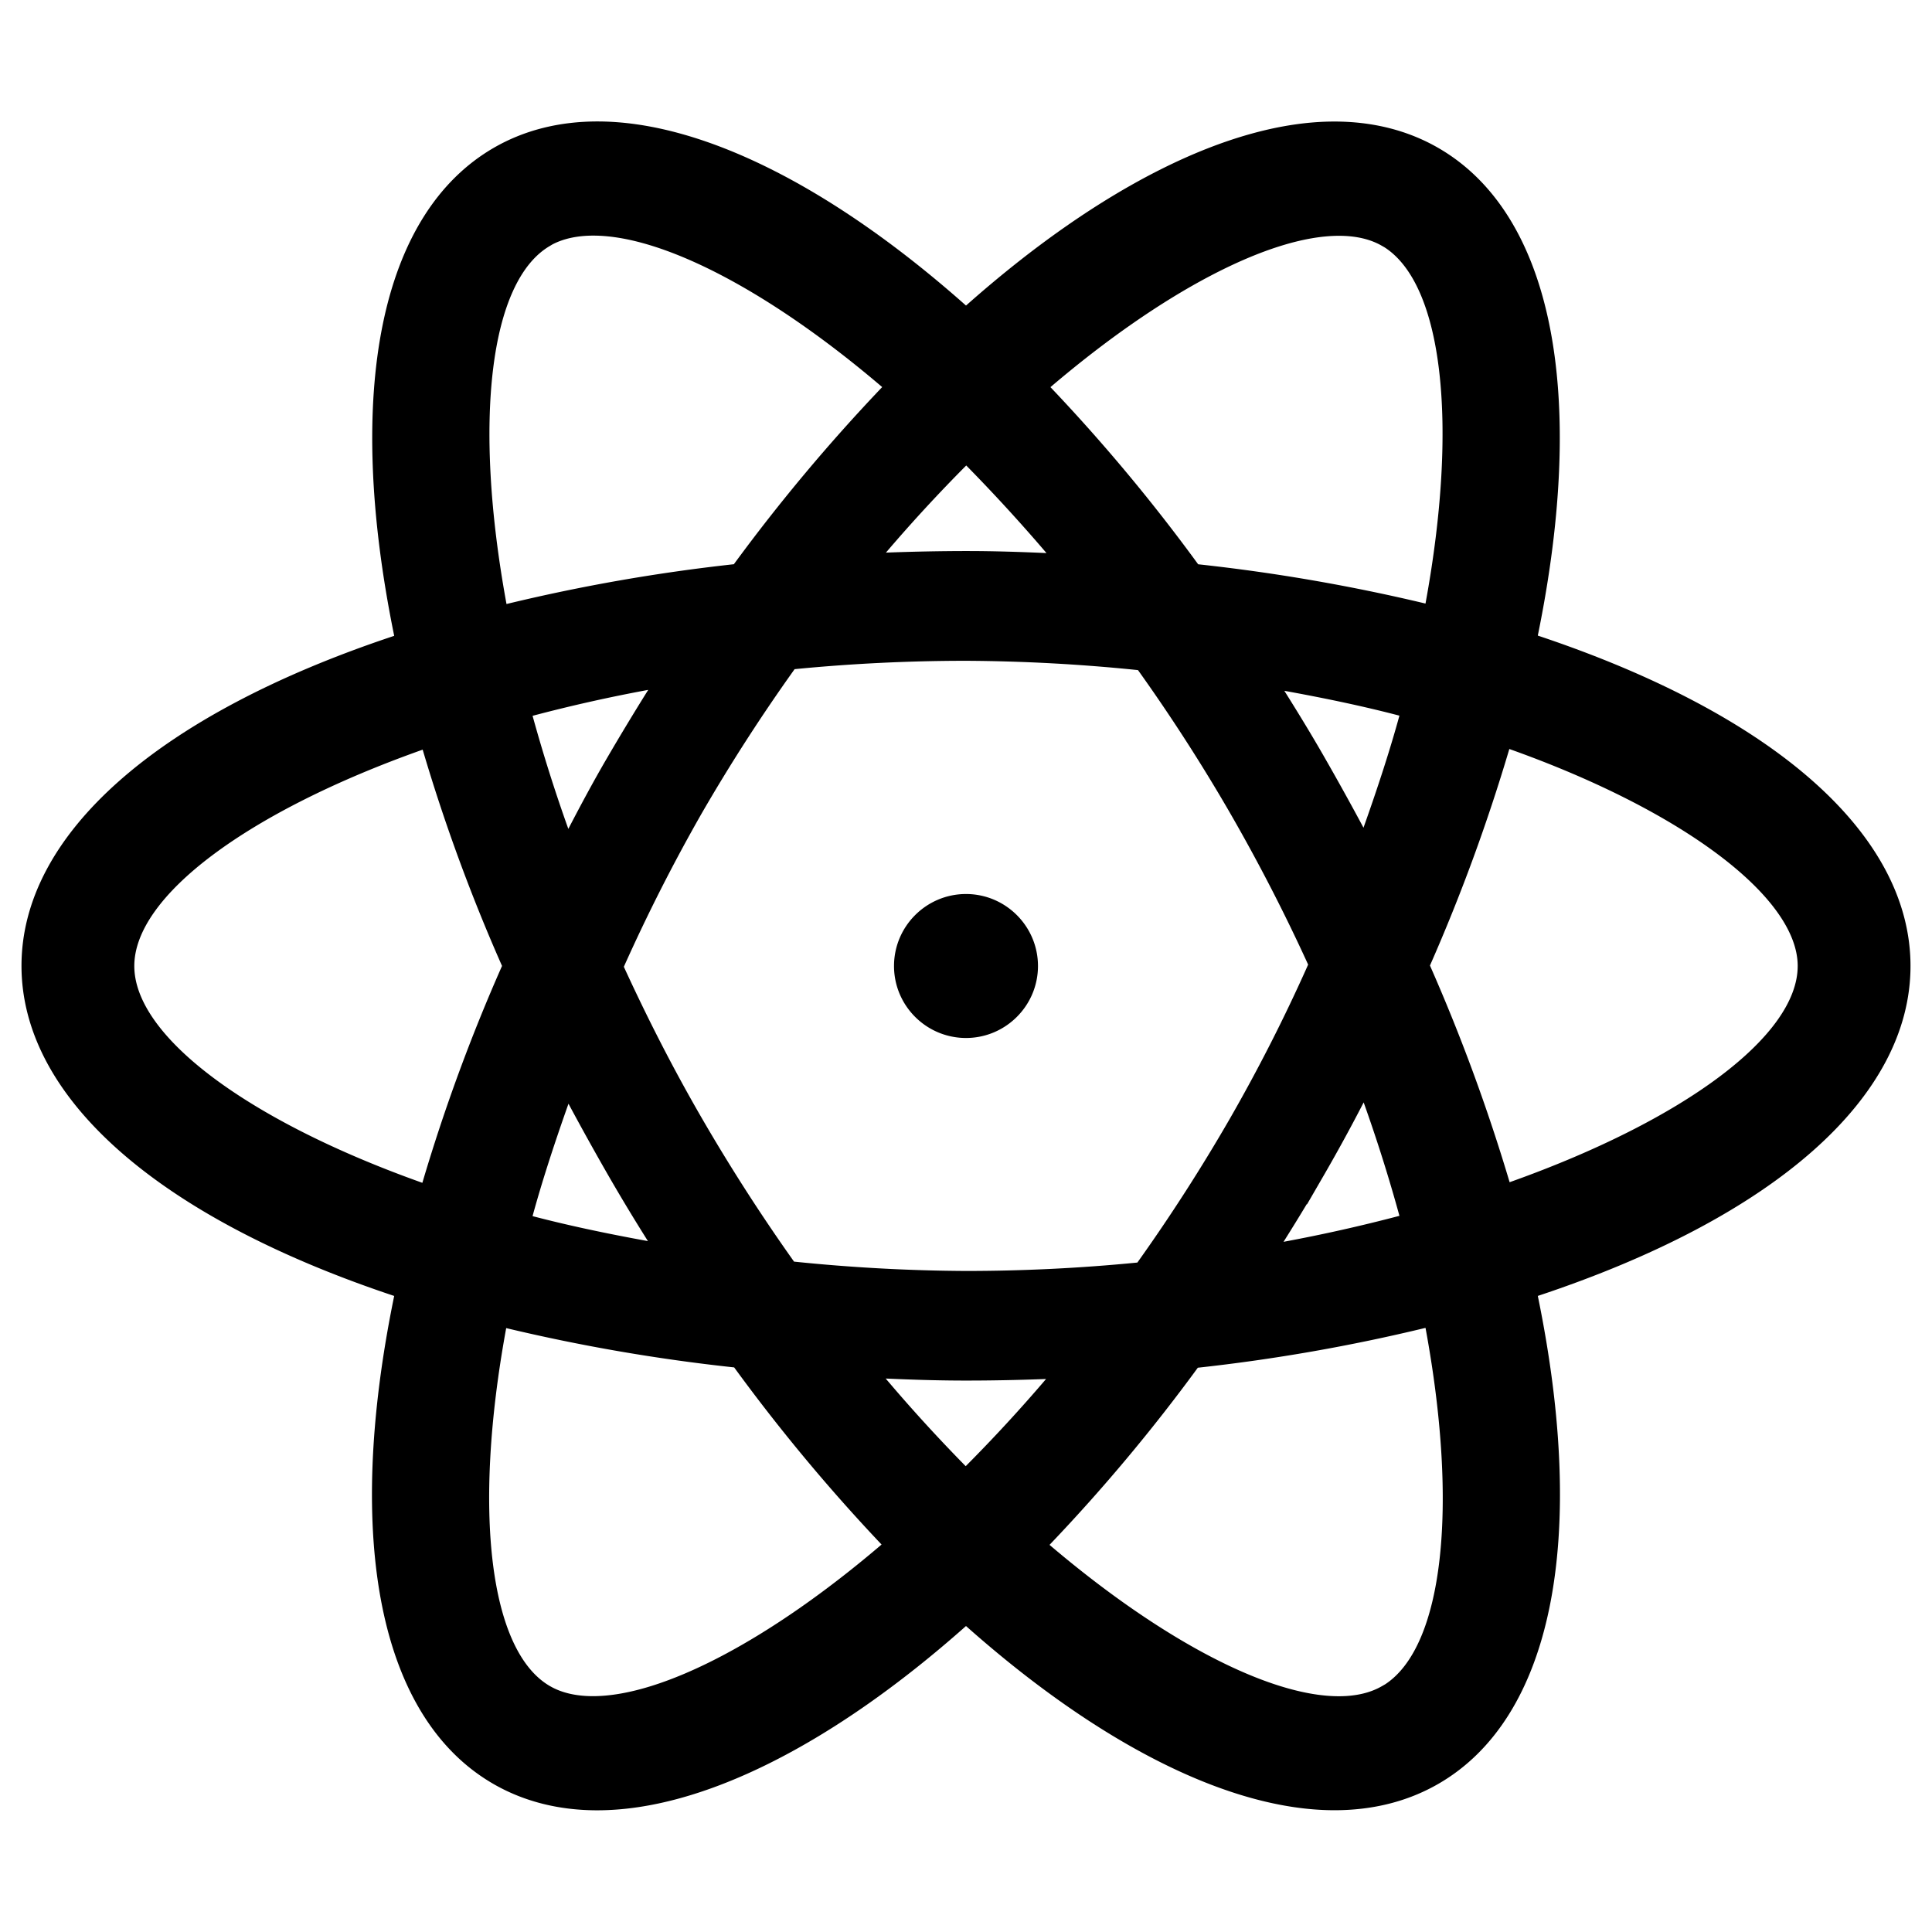 <?xml version="1.0" standalone="no"?><!DOCTYPE svg PUBLIC "-//W3C//DTD SVG 1.1//EN" "http://www.w3.org/Graphics/SVG/1.1/DTD/svg11.dtd"><svg t="1640156545020" class="icon" viewBox="0 0 1024 1024" version="1.1" xmlns="http://www.w3.org/2000/svg" p-id="4664" xmlns:xlink="http://www.w3.org/1999/xlink" width="48" height="48"><defs><style type="text/css"></style></defs><path d="M316.595 959.498c-20.46 0-38.984-4.695-55.06-13.962-60.186-34.673-79.278-128.809-52.608-258.657-125.604-41.83-197.535-105.467-197.535-174.966 0-69.55 71.916-133.161 197.54-174.904-26.481-129.736-7.332-223.867 52.762-258.652 16.031-9.277 34.534-13.983 54.994-13.983 55.132 0 124.37 34.616 195.318 97.582 70.968-62.935 140.165-97.536 195.22-97.536 20.454 0 38.984 4.695 55.071 13.967 60.119 34.637 79.268 128.717 52.772 258.493 125.619 41.902 197.54 105.59 197.54 175.114 0 69.581-71.926 133.181-197.535 174.874 26.644 129.833 7.491 223.964-52.777 258.652-16.061 9.247-34.565 13.937-54.999 13.937-55.148 0-124.375-34.637-195.297-97.628-70.984 63.017-140.247 97.664-195.405 97.669z m239.677-140.687c59.172 50.319 116.224 80.23 153.318 80.23 9.037 0 16.712-1.792 22.815-5.315l1.797-1.034c30.694-20.209 38.984-93.527 21.35-188.892a951.89 951.89 0 0 1-120.684 21.12 935.296 935.296 0 0 1-78.597 93.891z m-264.684 74.906c6.077 3.507 13.711 5.284 22.692 5.284 36.997 0 93.926-29.962 152.97-80.364a955.438 955.438 0 0 1-78.126-93.88 966.287 966.287 0 0 1-120.832-20.833c-17.833 97.147-8.817 171.356 23.286 189.798l0.01-0.005z m177.848-163.067a842.767 842.767 0 0 0 42.404 46.459 820.521 820.521 0 0 0 42.593-46.208c-14.735 0.553-28.713 0.829-42.435 0.829-12.733 0-26.189-0.338-42.563-1.08z m-48.584-61.967c30.208 3.133 60.872 4.803 91.172 4.951 30.244 0 60.79-1.5 90.808-4.454a940.524 940.524 0 0 0 49.08-76.37 896.072 896.072 0 0 0 41.431-81.551 956.861 956.861 0 0 0-41.267-80.133l-0.686-1.193a937.605 937.605 0 0 0-48.23-74.762 933.734 933.734 0 0 0-91.192-4.936c-30.249 0-60.785 1.495-90.808 4.434a945.357 945.357 0 0 0-49.249 76.447 936.883 936.883 0 0 0-41.262 81.295c13.179 28.718 26.742 55.035 41.426 80.394a977.101 977.101 0 0 0 48.778 75.878z m271.836-30.597a1170.401 1170.401 0 0 1-12.385 20.101 850.191 850.191 0 0 0 61.425-13.768 840.279 840.279 0 0 0-18.959-60.119 915.313 915.313 0 0 1-20.531 37.627l-9.549 16.502v-0.343z m-410.424 6.487c17.71 4.644 37.852 9.001 61.148 13.23a1014.344 1014.344 0 0 1-21.668-35.968 1499.228 1499.228 0 0 1-20.434-36.849c-8.151 23.004-14.31 42.266-19.046 59.587zM224.026 397.338C130.99 430.305 71.183 475.059 71.183 512c0 37.012 59.74 81.859 152.678 114.918a948.495 948.495 0 0 1 42.225-114.954 945.802 945.802 0 0 1-42.061-114.627z m533.883 114.412a975.596 975.596 0 0 1 42.22 114.847c92.943-33.05 152.684-77.778 152.684-114.611 0-36.511-61.194-82.427-152.837-115a968.269 968.269 0 0 1-42.066 114.765z m-475.633-132.352a846.198 846.198 0 0 0 18.954 59.94c6.088-11.735 12.913-24.535 20.372-37.325a1327.759 1327.759 0 0 1 21.97-36.362 826.112 826.112 0 0 0-61.297 13.747z m398.454-13.256c7.916 12.621 14.889 24.059 21.683 35.968a1462.405 1462.405 0 0 1 20.265 36.593c8.161-22.968 14.31-42.163 19.041-59.392-17.582-4.608-37.294-8.868-60.989-13.169zM291.594 130.268c-32.005 18.499-40.96 92.733-23.137 189.875a954.045 954.045 0 0 1 120.509-21.094A955.11 955.11 0 0 1 467.574 205.158C408.576 154.813 351.601 124.882 314.496 124.882c-8.474 0-15.77 1.572-21.704 4.664l-1.198 0.722z m343.45 168.812a966.195 966.195 0 0 1 120.499 20.818c17.572-95.672 9.114-169.108-21.791-188.861l-1.347-0.768c-6.083-3.512-13.732-5.289-22.723-5.289-36.987 0-93.901 29.906-152.919 80.215a939.11 939.11 0 0 1 78.28 93.885z m-122.429-7.025c14.331 0 28.815 0.492 42.045 1.085a896.922 896.922 0 0 0-42.537-46.428 821.658 821.658 0 0 0-42.563 46.188c14.418-0.548 28.641-0.829 42.429-0.845h0.625z m-0.614 258.094c-21.038 0-38.154-17.116-38.154-38.149 0-21.038 17.116-38.154 38.154-38.154 21.033 0 38.149 17.116 38.149 38.154 0 21.033-17.116 38.149-38.149 38.149z" p-id="4665"></path></svg>